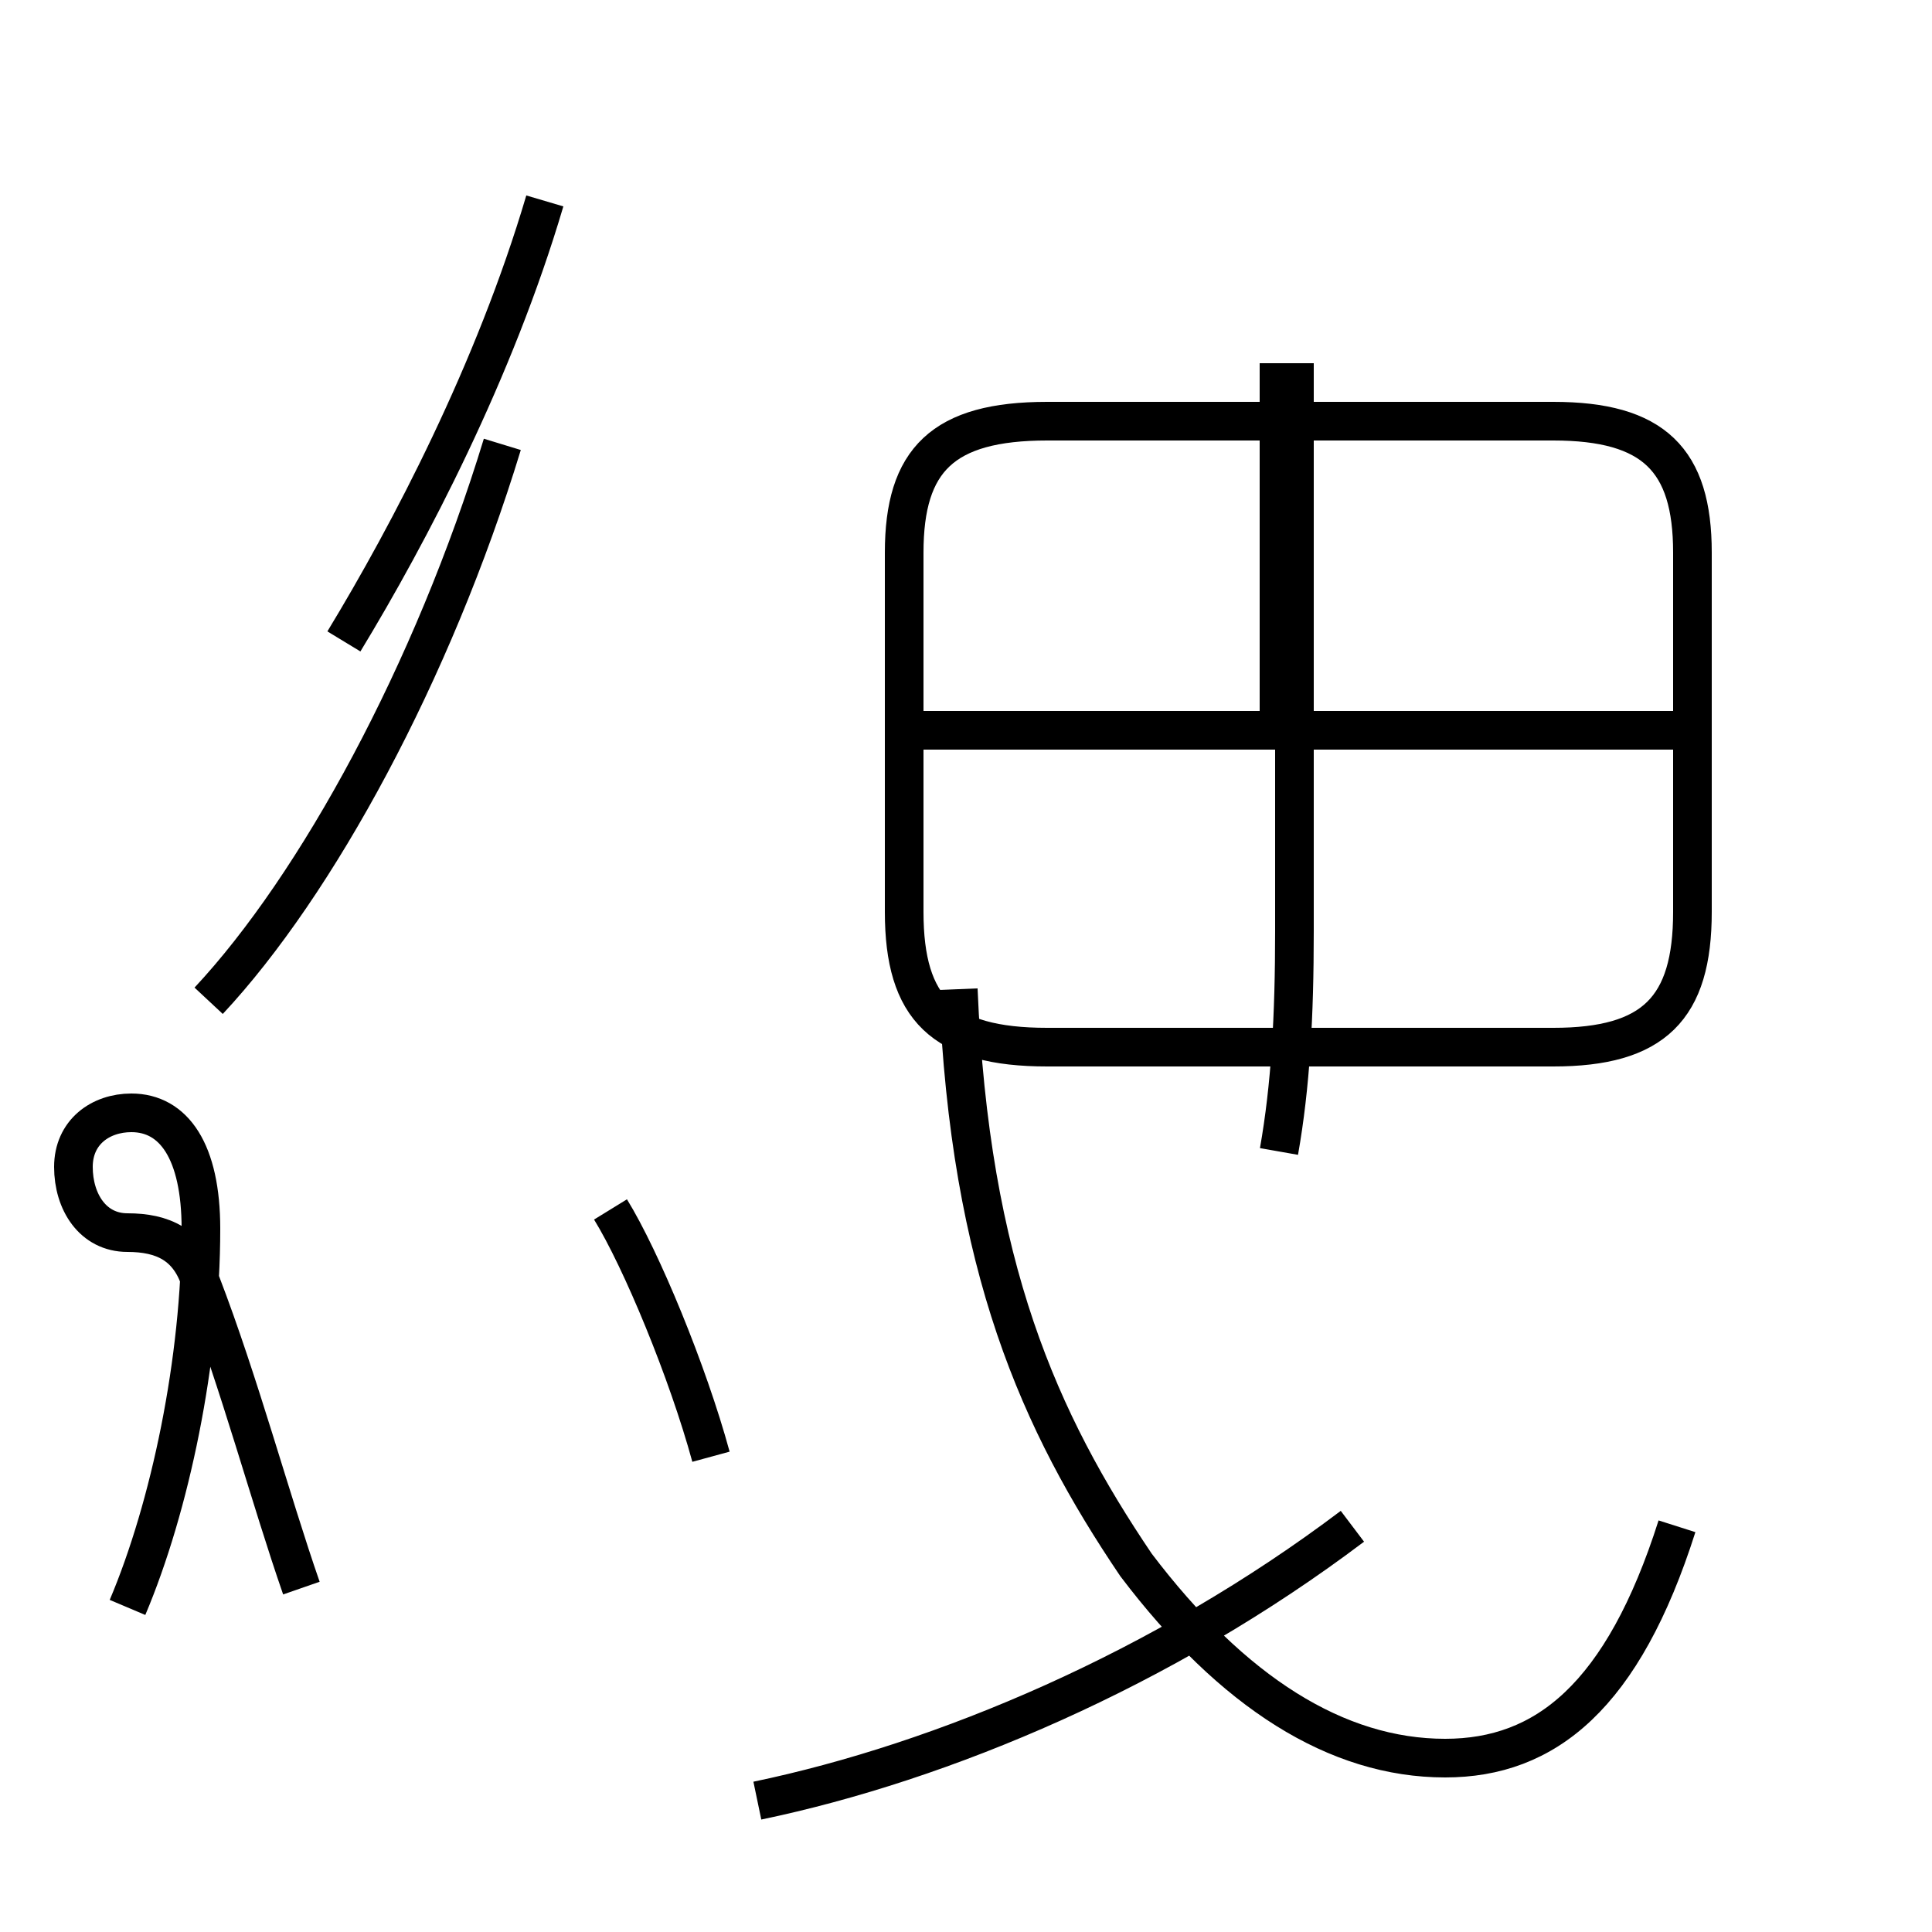 <?xml version='1.0' encoding='utf8'?>
<svg viewBox="0.0 -44.0 50.0 50.0" version="1.1" xmlns="http://www.w3.org/2000/svg">
<rect x="0.0" y="-44.0" width="50.0" height="50.0" fill="#808080" stroke="none"/>
<rect x="-1000" y="-1000" width="2000" height="2000" stroke="white" fill="white"/>
<g style="fill:none; stroke:#000000;  stroke-width:1">
<path d="M 3.3 2.4 C 4.4 5.0 5.2 8.8 5.2 12.2 C 5.2 14.2 4.5 15.2 3.4 15.2 C 2.6 15.2 1.9 14.7 1.9 13.8 C 1.9 12.9 2.4 12.1 3.3 12.1 C 4.2 12.1 4.9 11.8 5.2 10.8 C 6.2 8.2 7.0 5.2 7.8 2.9 M 5.4 18.1 C 8.2 21.1 11.2 26.6 13.0 32.5 M 8.9 27.4 C 10.6 30.2 12.8 34.4 14.1 38.8 M 18.4 6.3 C 17.8 8.5 16.6 11.4 15.8 12.7 M 19.6 -2.6 C 24.4 -1.6 30.1 0.8 35.0 4.5 M 33.1 14.2 C 33.4 15.9 33.5 17.7 33.5 19.9 L 33.5 34.6 M 43.4 4.5 C 42.0 0.1 40.0 -1.5 37.4 -1.5 C 34.6 -1.5 31.9 0.2 29.4 3.5 C 26.9 7.2 25.1 11.2 24.8 18.4 M 33.1 25.1 L 33.1 34.6 M 27.1 16.9 L 40.2 16.9 C 42.8 16.9 43.8 17.9 43.8 20.4 L 43.8 29.7 C 43.8 32.1 42.8 33.1 40.2 33.1 L 27.1 33.1 C 24.4 33.1 23.4 32.1 23.4 29.7 L 23.4 20.4 C 23.4 17.9 24.4 16.9 27.1 16.9 Z M 43.5 25.1 L 23.9 25.1" transform="scale(1, -1)" />
</g>
</svg>